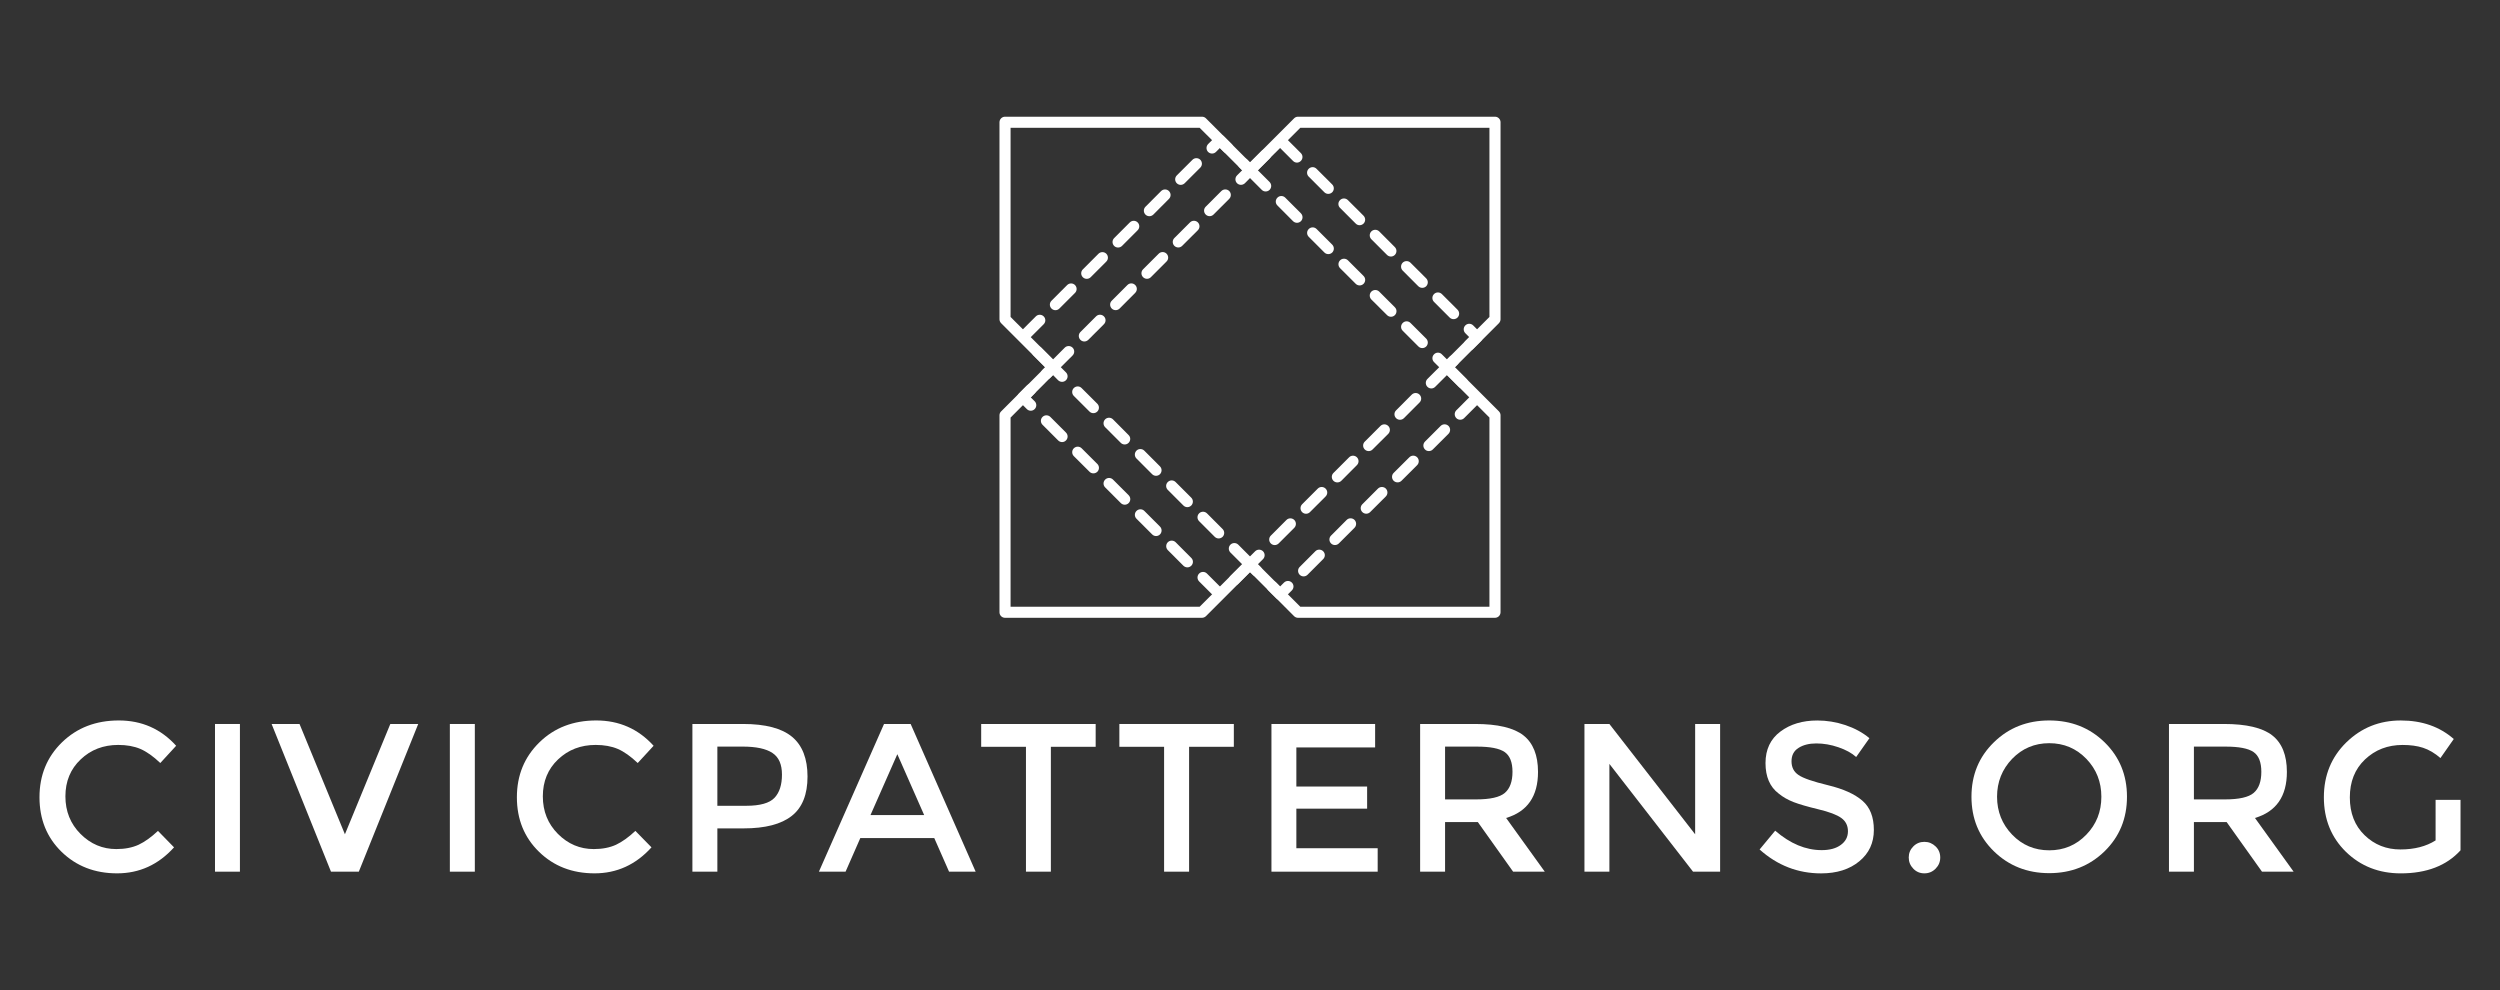 <?xml version="1.0" encoding="utf-8"?>
<!-- Generator: Adobe Illustrator 16.0.4, SVG Export Plug-In . SVG Version: 6.00 Build 0)  -->
<!DOCTYPE svg PUBLIC "-//W3C//DTD SVG 1.1//EN" "http://www.w3.org/Graphics/SVG/1.1/DTD/svg11.dtd">
<svg version="1.1" id="Layer_1" xmlns="http://www.w3.org/2000/svg" xmlns:xlink="http://www.w3.org/1999/xlink" x="0px" y="0px"
	 width="150.956px" height="59.782px" viewBox="0 0 150.956 59.782" enable-background="new 0 0 150.956 59.782"
	 xml:space="preserve">
<rect x="0" y="0" width="150.956" height="59.782" fill="#333333" stroke="none"/>
<g>
	<g>
		<g>
			<g>
				<path fill="#FFFFFF" d="M7.024,51.269c0.52,0,0.964-0.088,1.342-0.26c0.375-0.176,0.765-0.455,1.172-0.838l0.971,0.994
					c-0.945,1.047-2.09,1.57-3.44,1.57c-1.345,0-2.465-0.436-3.353-1.301c-0.891-0.869-1.332-1.965-1.332-3.293
					c0-1.326,0.449-2.43,1.355-3.314c0.908-0.885,2.053-1.324,3.435-1.324c1.381,0,2.538,0.506,3.462,1.529l-0.957,1.041
					c-0.424-0.404-0.829-0.689-1.206-0.852c-0.378-0.16-0.823-0.24-1.333-0.24c-0.901,0-1.658,0.291-2.268,0.873
					c-0.616,0.582-0.923,1.326-0.923,2.232s0.307,1.66,0.913,2.27C5.474,50.966,6.192,51.269,7.024,51.269z"/>
			</g>
			<g>
				<path fill="#FFFFFF" d="M12.982,43.716h1.505v8.918h-1.505V43.716z"/>
			</g>
			<g>
				<path fill="#FFFFFF" d="M21.666,52.634h-1.68l-3.585-8.918h1.685l2.741,6.66l2.741-6.66h1.685L21.666,52.634z"/>
			</g>
			<g>
				<path fill="#FFFFFF" d="M27.163,43.716h1.508v8.918h-1.508V43.716z"/>
			</g>
			<g>
				<path fill="#FFFFFF" d="M35.852,51.269c0.52,0,0.967-0.088,1.343-0.26c0.373-0.176,0.764-0.455,1.17-0.838l0.974,0.994
					c-0.946,1.047-2.093,1.57-3.438,1.57c-1.351,0-2.468-0.436-3.354-1.301c-0.892-0.869-1.336-1.965-1.336-3.293
					c0-1.326,0.453-2.43,1.358-3.314c0.903-0.885,2.048-1.324,3.433-1.324c1.381,0,2.535,0.506,3.465,1.529l-0.959,1.041
					c-0.428-0.404-0.828-0.689-1.208-0.852c-0.376-0.16-0.822-0.24-1.332-0.24c-0.901,0-1.655,0.291-2.269,0.873
					s-0.921,1.326-0.921,2.232s0.307,1.66,0.913,2.27C34.302,50.966,35.021,51.269,35.852,51.269z"/>
			</g>
			<g>
				<path fill="#FFFFFF" d="M47.83,44.493c0.622,0.52,0.93,1.322,0.93,2.398c0,1.078-0.313,1.873-0.95,2.373
					c-0.635,0.504-1.604,0.756-2.914,0.756h-1.58v2.613h-1.507v-8.918h3.062C46.222,43.716,47.21,43.976,47.83,44.493z
					 M46.765,48.175c0.303-0.32,0.452-0.787,0.452-1.404c0-0.615-0.188-1.049-0.575-1.305c-0.382-0.256-0.982-0.385-1.795-0.385
					h-1.531v3.574h1.746C45.896,48.655,46.466,48.493,46.765,48.175z"/>
			</g>
			<g>
				<path fill="#FFFFFF" d="M51.948,50.604l-0.89,2.029h-1.61l3.932-8.918h1.607l3.925,8.918h-1.606l-0.893-2.029H51.948z
					 M55.803,49.216l-1.62-3.676l-1.621,3.676H55.803z"/>
			</g>
			<g>
				<path fill="#FFFFFF" d="M63.454,45.093v7.541H61.95v-7.541h-2.704v-1.377h6.913v1.377H63.454z"/>
			</g>
			<g>
				<path fill="#FFFFFF" d="M71.8,45.093v7.541h-1.509v-7.541H67.59v-1.377h6.912v1.377H71.8z"/>
			</g>
			<g>
				<path fill="#FFFFFF" d="M83.033,43.716v1.416h-4.756v2.361h4.273v1.336h-4.273v2.389h4.91v1.416h-6.414v-8.918H83.033z"/>
			</g>
			<g>
				<path fill="#FFFFFF" d="M92.869,46.61c0,1.473-0.643,2.398-1.926,2.781l2.334,3.242h-1.912l-2.131-2.996h-1.977v2.996h-1.506
					v-8.918h3.316c1.359,0,2.336,0.23,2.922,0.689C92.574,44.864,92.869,45.603,92.869,46.61z M90.867,47.876
					c0.305-0.262,0.461-0.688,0.461-1.271c0-0.58-0.16-0.982-0.477-1.197c-0.311-0.217-0.873-0.326-1.68-0.326h-1.914v3.188h1.875
					C89.982,48.269,90.559,48.14,90.867,47.876z"/>
			</g>
			<g>
				<path fill="#FFFFFF" d="M102.357,43.716h1.508v8.918h-1.635l-5.051-6.508v6.508h-1.506v-8.918h1.506l5.178,6.66V43.716z"/>
			</g>
			<g>
				<path fill="#FFFFFF" d="M109.674,44.89c-0.438,0-0.797,0.092-1.074,0.27c-0.285,0.178-0.424,0.449-0.424,0.809
					c0,0.361,0.139,0.637,0.424,0.828c0.277,0.193,0.875,0.398,1.789,0.619c0.916,0.221,1.605,0.533,2.066,0.932
					c0.463,0.398,0.693,0.986,0.693,1.766s-0.291,1.41-0.879,1.893c-0.586,0.486-1.357,0.73-2.307,0.73
					c-1.396,0-2.637-0.479-3.713-1.443l0.941-1.135c0.906,0.783,1.838,1.174,2.807,1.174c0.488,0,0.871-0.104,1.154-0.314
					c0.287-0.207,0.432-0.482,0.432-0.826c0-0.346-0.139-0.613-0.404-0.803c-0.268-0.193-0.729-0.367-1.383-0.523
					c-0.654-0.158-1.154-0.303-1.494-0.434c-0.34-0.133-0.645-0.303-0.904-0.518c-0.529-0.402-0.793-1.012-0.793-1.84
					c0-0.82,0.303-1.457,0.9-1.902c0.598-0.449,1.344-0.668,2.225-0.668c0.572,0,1.137,0.09,1.697,0.277
					c0.562,0.189,1.047,0.453,1.453,0.791l-0.801,1.137c-0.264-0.238-0.623-0.436-1.07-0.588
					C110.557,44.966,110.113,44.89,109.674,44.89z"/>
			</g>
			<g>
				<path fill="#FFFFFF" d="M115.531,52.454c-0.184-0.188-0.277-0.412-0.277-0.676s0.094-0.488,0.277-0.67
					c0.18-0.182,0.404-0.275,0.668-0.275s0.488,0.094,0.676,0.275s0.281,0.406,0.281,0.67s-0.094,0.488-0.281,0.676
					s-0.412,0.281-0.676,0.281S115.711,52.642,115.531,52.454z"/>
			</g>
			<g>
				<path fill="#FFFFFF" d="M127.08,51.403c-0.902,0.877-2.016,1.32-3.342,1.32c-1.328,0-2.441-0.443-3.342-1.32
					c-0.904-0.883-1.354-1.979-1.354-3.295c0-1.312,0.449-2.406,1.354-3.287c0.9-0.881,2.014-1.318,3.342-1.318
					c1.326,0,2.439,0.438,3.342,1.318c0.9,0.881,1.352,1.975,1.352,3.287C128.432,49.425,127.98,50.521,127.08,51.403z
					 M125.977,45.819c-0.607-0.627-1.355-0.943-2.238-0.943c-0.885,0-1.633,0.316-2.24,0.943c-0.605,0.631-0.912,1.395-0.912,2.289
					c0,0.9,0.307,1.662,0.912,2.291c0.607,0.631,1.355,0.945,2.24,0.945c0.883,0,1.631-0.314,2.238-0.945
					c0.609-0.629,0.908-1.391,0.908-2.291C126.885,47.214,126.586,46.45,125.977,45.819z"/>
			</g>
			<g>
				<path fill="#FFFFFF" d="M138.088,46.61c0,1.473-0.643,2.398-1.928,2.781l2.334,3.242h-1.91l-2.135-2.996h-1.975v2.996h-1.506
					v-8.918h3.316c1.359,0,2.334,0.23,2.92,0.689C137.793,44.864,138.088,45.603,138.088,46.61z M136.084,47.876
					c0.307-0.262,0.461-0.688,0.461-1.271c0-0.58-0.158-0.982-0.473-1.197c-0.316-0.217-0.877-0.326-1.684-0.326h-1.914v3.188h1.875
					C135.199,48.269,135.777,48.14,136.084,47.876z"/>
			</g>
			<g>
				<path fill="#FFFFFF" d="M147.066,48.296h1.506v3.049c-0.842,0.926-2.047,1.391-3.609,1.391c-1.318,0-2.422-0.436-3.312-1.301
					c-0.885-0.869-1.33-1.965-1.33-3.293c0-1.326,0.453-2.43,1.354-3.314c0.908-0.885,2.002-1.324,3.289-1.324
					c1.283,0,2.35,0.373,3.201,1.119l-0.805,1.15c-0.35-0.303-0.697-0.504-1.051-0.621c-0.354-0.115-0.762-0.17-1.232-0.17
					c-0.9,0-1.656,0.291-2.27,0.873c-0.615,0.582-0.918,1.346-0.918,2.295c0,0.947,0.297,1.707,0.893,2.283
					c0.594,0.576,1.316,0.859,2.16,0.859c0.848,0,1.553-0.184,2.125-0.545V48.296z"/>
			</g>
		</g>
	</g>
	<g>
		<g>
			<path fill="#FFFFFF" d="M90.271,37.304H78.377c-0.09,0-0.174-0.037-0.236-0.098l-2.662-2.664l-2.661,2.664
				c-0.066,0.061-0.148,0.098-0.24,0.098H60.685c-0.184,0-0.334-0.148-0.334-0.334V25.077c0-0.092,0.035-0.176,0.1-0.237l2.66-2.663
				l-2.66-2.661c-0.064-0.066-0.1-0.148-0.1-0.239V7.382c0-0.185,0.15-0.335,0.334-0.335h11.893c0.092,0,0.174,0.033,0.24,0.098
				l2.661,2.665l2.662-2.665c0.062-0.064,0.146-0.098,0.236-0.098h11.895c0.184,0,0.334,0.15,0.334,0.335v11.894
				c0,0.091-0.037,0.173-0.098,0.239l-2.662,2.661l2.662,2.663c0.061,0.062,0.098,0.146,0.098,0.237V36.97
				C90.605,37.155,90.455,37.304,90.271,37.304z M78.516,36.636h11.42V25.213l-2.799-2.803c-0.133-0.13-0.133-0.341,0-0.472
				l2.799-2.8V7.717h-11.42l-2.803,2.798c-0.129,0.132-0.342,0.132-0.473,0l-2.802-2.798H61.021v11.422l2.797,2.8
				c0.132,0.131,0.132,0.342,0,0.472l-2.797,2.803v11.422h11.418l2.802-2.801c0.131-0.133,0.344-0.133,0.473,0L78.516,36.636z"/>
		</g>
		<g>
			<g>
				<path fill="#FFFFFF" d="M73.589,36.149c-0.088,0-0.172-0.033-0.238-0.098l-0.946-0.945c-0.129-0.131-0.129-0.344,0-0.473
					c0.132-0.133,0.343-0.133,0.475,0l0.946,0.945c0.13,0.129,0.13,0.342,0,0.473C73.759,36.116,73.673,36.149,73.589,36.149z
					 M74.533,35.349c-0.082,0-0.172-0.033-0.236-0.098c-0.131-0.129-0.131-0.342,0-0.475l0.709-0.705l-0.711-0.709
					c-0.129-0.133-0.129-0.342,0-0.473s0.344-0.131,0.475,0l0.943,0.945c0.064,0.062,0.1,0.148,0.1,0.236s-0.035,0.172-0.1,0.236
					l-0.941,0.943C74.707,35.315,74.621,35.349,74.533,35.349z M71.699,34.259c-0.088,0-0.175-0.035-0.241-0.098l-0.943-0.945
					c-0.129-0.131-0.129-0.342,0-0.475c0.13-0.129,0.342-0.129,0.473,0l0.944,0.947c0.133,0.129,0.133,0.342,0,0.473
					C71.867,34.224,71.783,34.259,71.699,34.259z M73.586,32.513c-0.085,0-0.171-0.033-0.237-0.098l-0.944-0.945
					c-0.131-0.129-0.131-0.343,0-0.472c0.13-0.131,0.341-0.131,0.475,0l0.942,0.945c0.131,0.129,0.131,0.342,0,0.473
					C73.757,32.479,73.671,32.513,73.586,32.513z M69.806,32.368c-0.087,0-0.172-0.033-0.236-0.1l-0.945-0.945
					c-0.133-0.131-0.133-0.342,0-0.473c0.131-0.131,0.341-0.131,0.473,0l0.945,0.946c0.129,0.129,0.129,0.342,0,0.473
					C69.977,32.335,69.89,32.368,69.806,32.368z M71.694,30.623c-0.086,0-0.17-0.032-0.237-0.099l-0.944-0.944
					c-0.132-0.132-0.132-0.343,0-0.473c0.131-0.132,0.342-0.132,0.473,0l0.946,0.945c0.129,0.13,0.129,0.34,0,0.472
					C71.864,30.59,71.78,30.623,71.694,30.623z M67.914,30.476c-0.086,0-0.171-0.034-0.236-0.099l-0.945-0.946
					c-0.132-0.129-0.132-0.342,0-0.472c0.13-0.132,0.341-0.132,0.473,0l0.946,0.945c0.13,0.132,0.13,0.342,0,0.473
					C68.085,30.442,68.001,30.476,67.914,30.476z M69.804,28.73c-0.085,0-0.171-0.031-0.235-0.097l-0.947-0.948
					c-0.13-0.13-0.13-0.34,0-0.474c0.128-0.129,0.343-0.129,0.472,0l0.947,0.948c0.13,0.132,0.13,0.343,0,0.474
					C69.975,28.699,69.889,28.73,69.804,28.73z M66.024,28.583c-0.088,0-0.172-0.031-0.236-0.097l-0.949-0.945
					c-0.129-0.131-0.129-0.343,0-0.472c0.132-0.131,0.344-0.131,0.474,0l0.947,0.945c0.13,0.129,0.13,0.34,0,0.472
					C66.192,28.551,66.106,28.583,66.024,28.583z M67.912,26.838c-0.086,0-0.172-0.032-0.236-0.098l-0.945-0.945
					c-0.13-0.131-0.13-0.342,0-0.475c0.13-0.129,0.343-0.129,0.472,0l0.944,0.949c0.132,0.129,0.132,0.34,0,0.471
					C68.082,26.806,67.996,26.838,67.912,26.838z M64.132,26.694c-0.085,0-0.171-0.033-0.238-0.1l-0.944-0.945
					c-0.132-0.131-0.132-0.344,0-0.474c0.13-0.13,0.342-0.13,0.473,0l0.944,0.945c0.131,0.133,0.131,0.343,0,0.474
					C64.303,26.661,64.216,26.694,64.132,26.694z M66.022,24.948c-0.088,0-0.173-0.033-0.237-0.098l-0.947-0.945
					c-0.129-0.132-0.129-0.343,0-0.473c0.133-0.133,0.343-0.133,0.472,0l0.947,0.944c0.132,0.132,0.132,0.344,0,0.474
					C66.192,24.915,66.105,24.948,66.022,24.948z M62.241,24.801c-0.088,0-0.172-0.032-0.236-0.098l-0.475-0.475
					c-0.132-0.13-0.132-0.342,0-0.471l0.471-0.475c0.132-0.129,0.343-0.129,0.473,0c0.13,0.13,0.13,0.343,0,0.475l-0.235,0.236
					l0.237,0.236c0.131,0.131,0.131,0.342,0,0.473C62.411,24.769,62.325,24.801,62.241,24.801z M64.13,23.057
					c-0.085,0-0.172-0.033-0.239-0.098l-0.308-0.312l-0.165,0.164c-0.13,0.129-0.34,0.129-0.472,0c-0.131-0.13-0.131-0.345,0-0.474
					l0.4-0.399c0.129-0.13,0.342-0.13,0.471,0l0.549,0.548c0.131,0.131,0.131,0.342,0,0.473
					C64.301,23.024,64.214,23.057,64.13,23.057z"/>
			</g>
			<g>
				<path fill="#FFFFFF" d="M63.583,22.509L63.583,22.509c-0.088,0-0.174-0.034-0.236-0.099l-0.941-0.941
					c-0.134-0.132-0.134-0.342,0-0.473c0.13-0.131,0.342-0.131,0.473,0l0.705,0.708l0.709-0.712c0.13-0.129,0.343-0.129,0.472,0
					c0.132,0.13,0.132,0.342,0,0.474l-0.946,0.944C63.755,22.475,63.671,22.509,63.583,22.509z M61.839,20.622
					c-0.086,0-0.171-0.033-0.239-0.098c-0.129-0.131-0.129-0.342,0-0.475l0.946-0.945c0.131-0.131,0.342-0.131,0.474,0
					c0.132,0.129,0.132,0.342,0,0.474l-0.947,0.946C62.007,20.588,61.925,20.622,61.839,20.622z M65.474,20.62
					c-0.086,0-0.171-0.033-0.235-0.098c-0.132-0.132-0.132-0.344,0-0.475l0.945-0.945c0.131-0.131,0.341-0.131,0.473,0
					s0.132,0.342,0,0.475l-0.945,0.945C65.644,20.586,65.56,20.62,65.474,20.62z M63.729,18.73c-0.087,0-0.169-0.033-0.236-0.098
					c-0.133-0.131-0.133-0.342,0-0.474l0.944-0.945c0.132-0.132,0.345-0.132,0.476,0c0.129,0.132,0.129,0.342,0,0.472l-0.947,0.947
					C63.899,18.697,63.815,18.73,63.729,18.73z M67.365,18.728c-0.084,0-0.17-0.032-0.235-0.097c-0.131-0.134-0.131-0.344,0-0.473
					l0.945-0.947c0.129-0.133,0.342-0.133,0.472,0c0.131,0.129,0.131,0.34,0,0.472l-0.943,0.948
					C67.536,18.696,67.452,18.728,67.365,18.728z M65.618,16.837c-0.084,0-0.168-0.032-0.234-0.098c-0.131-0.13-0.131-0.342,0-0.473
					l0.945-0.945c0.131-0.13,0.344-0.13,0.473,0c0.13,0.131,0.13,0.344,0,0.473l-0.944,0.945
					C65.793,16.805,65.706,16.837,65.618,16.837z M69.257,16.835c-0.083,0-0.17-0.032-0.237-0.1c-0.129-0.13-0.129-0.341,0-0.472
					l0.946-0.945c0.13-0.131,0.342-0.131,0.473,0c0.131,0.132,0.131,0.343,0,0.472l-0.944,0.945
					C69.43,16.803,69.343,16.835,69.257,16.835z M67.749,14.85c-0.066,0.065-0.15,0.096-0.239,0.096c-0.083,0-0.17-0.03-0.235-0.096
					c-0.13-0.132-0.13-0.344,0-0.473l0.946-0.947c0.132-0.13,0.342-0.13,0.472,0c0.132,0.131,0.132,0.343,0,0.473 M71.148,14.943
					c-0.086,0-0.172-0.033-0.237-0.098c-0.13-0.13-0.13-0.343,0-0.472l0.947-0.945c0.129-0.13,0.34-0.13,0.473,0
					c0.129,0.13,0.129,0.343,0,0.472l-0.948,0.945C71.318,14.91,71.234,14.943,71.148,14.943z M69.402,13.055
					c-0.086,0-0.171-0.032-0.236-0.097c-0.13-0.134-0.13-0.343,0-0.474l0.946-0.948c0.131-0.129,0.342-0.129,0.471,0
					c0.134,0.134,0.134,0.343,0,0.475l-0.943,0.947C69.572,13.023,69.487,13.055,69.402,13.055z M73.04,13.053
					c-0.087,0-0.171-0.033-0.236-0.098c-0.133-0.133-0.133-0.343,0-0.474l0.945-0.946c0.131-0.129,0.345-0.129,0.474,0
					c0.131,0.131,0.131,0.342,0,0.473l-0.947,0.947C73.211,13.02,73.127,13.053,73.04,13.053z M71.294,11.163
					c-0.084,0-0.17-0.032-0.236-0.097c-0.131-0.132-0.131-0.342,0-0.474l0.947-0.945c0.129-0.129,0.342-0.129,0.473,0
					c0.129,0.131,0.129,0.344,0,0.474l-0.946,0.945C71.465,11.13,71.381,11.163,71.294,11.163z M74.932,11.161
					c-0.086,0-0.17-0.032-0.236-0.097c-0.131-0.132-0.131-0.343,0-0.474l0.311-0.31l-0.164-0.164c-0.131-0.13-0.131-0.341,0-0.475
					c0.131-0.129,0.342-0.129,0.473,0l0.398,0.403c0.133,0.128,0.133,0.342,0,0.47l-0.543,0.549
					C75.102,11.128,75.016,11.161,74.932,11.161z M73.186,9.272c-0.084,0-0.17-0.032-0.237-0.097c-0.129-0.131-0.129-0.342,0-0.476
					l0.476-0.473c0.13-0.13,0.342-0.13,0.472,0l0.472,0.471c0.133,0.132,0.133,0.345,0,0.474c-0.127,0.13-0.34,0.13-0.473,0
					L73.66,8.936l-0.238,0.239C73.356,9.24,73.271,9.272,73.186,9.272z"/>
			</g>
			<g>
				<path fill="#FFFFFF" d="M87.373,22.509c-0.086,0-0.172-0.03-0.236-0.099l-0.545-0.545c-0.133-0.129-0.133-0.342,0-0.471
					c0.129-0.134,0.342-0.134,0.471,0l0.311,0.31l0.162-0.167c0.129-0.13,0.344-0.13,0.473,0c0.131,0.131,0.131,0.343,0,0.475
					l-0.398,0.398C87.543,22.479,87.457,22.509,87.373,22.509z M88.719,21.165c-0.088,0-0.174-0.032-0.238-0.099
					c-0.129-0.132-0.129-0.341,0-0.474l0.236-0.234l-0.236-0.237c-0.131-0.13-0.131-0.343,0-0.472c0.129-0.132,0.342-0.132,0.473,0
					l0.473,0.472c0.131,0.132,0.131,0.343,0,0.474l-0.473,0.472C88.889,21.132,88.803,21.165,88.719,21.165z M85.881,21.018
					c-0.086,0-0.17-0.032-0.234-0.097l-0.947-0.948c-0.133-0.129-0.133-0.34,0-0.471c0.131-0.133,0.342-0.133,0.471,0l0.947,0.945
					c0.129,0.132,0.129,0.342,0,0.474C86.053,20.986,85.967,21.018,85.881,21.018z M87.77,19.272c-0.084,0-0.172-0.032-0.236-0.097
					l-0.945-0.946c-0.131-0.129-0.131-0.342,0-0.472c0.129-0.132,0.342-0.132,0.475,0l0.945,0.944c0.131,0.132,0.131,0.344,0,0.474
					C87.943,19.24,87.855,19.272,87.77,19.272z M83.99,19.127c-0.088,0-0.172-0.034-0.236-0.099l-0.949-0.944
					c-0.129-0.133-0.129-0.345,0-0.476c0.133-0.129,0.344-0.129,0.475,0l0.947,0.947c0.129,0.129,0.129,0.342,0,0.473
					C84.162,19.093,84.078,19.127,83.99,19.127z M85.881,17.381c-0.086,0-0.172-0.031-0.24-0.097l-0.945-0.946
					c-0.129-0.132-0.129-0.342,0-0.475c0.131-0.129,0.344-0.129,0.473,0l0.949,0.946c0.129,0.132,0.129,0.342,0,0.475
					C86.051,17.35,85.965,17.381,85.881,17.381z M82.1,17.235c-0.088,0-0.174-0.033-0.238-0.098l-0.945-0.944
					c-0.131-0.132-0.131-0.343,0-0.475c0.131-0.129,0.342-0.129,0.473,0l0.945,0.945c0.131,0.13,0.131,0.343,0,0.474
					C82.268,17.202,82.184,17.235,82.1,17.235z M83.988,15.491c-0.086,0-0.172-0.033-0.236-0.098l-0.947-0.947
					c-0.129-0.129-0.129-0.342,0-0.473c0.131-0.13,0.342-0.13,0.475,0l0.943,0.946c0.131,0.132,0.131,0.341,0,0.474
					C84.158,15.458,84.072,15.491,83.988,15.491z M80.207,15.344c-0.086,0-0.172-0.032-0.236-0.097l-0.945-0.946
					c-0.133-0.133-0.133-0.342,0-0.473c0.131-0.132,0.342-0.132,0.473,0l0.945,0.944c0.129,0.132,0.129,0.343,0,0.475
					C80.377,15.312,80.291,15.344,80.207,15.344z M82.096,13.599c-0.086,0-0.17-0.033-0.234-0.099l-0.947-0.946
					c-0.133-0.129-0.133-0.343,0-0.472c0.129-0.131,0.34-0.131,0.473,0l0.947,0.945c0.129,0.133,0.129,0.344,0,0.473
					C82.266,13.566,82.182,13.599,82.096,13.599z M78.314,13.453c-0.084,0-0.17-0.032-0.236-0.097l-0.943-0.947
					c-0.135-0.131-0.135-0.343,0-0.475c0.129-0.131,0.34-0.131,0.471,0l0.947,0.947c0.129,0.133,0.129,0.344,0,0.475
					C78.486,13.42,78.402,13.453,78.314,13.453z M80.205,11.707c-0.086,0-0.172-0.032-0.236-0.097l-0.947-0.946
					c-0.131-0.13-0.131-0.342,0-0.471c0.133-0.134,0.344-0.134,0.473,0l0.947,0.945c0.129,0.13,0.129,0.343,0,0.472
					C80.375,11.674,80.289,11.707,80.205,11.707z M76.424,11.561c-0.088,0-0.172-0.031-0.238-0.1l-0.945-0.946
					c-0.061-0.062-0.096-0.146-0.096-0.234c0-0.088,0.035-0.173,0.096-0.235l0.943-0.941c0.133-0.133,0.342-0.133,0.475,0
					c0.131,0.127,0.131,0.34,0,0.472l-0.707,0.705l0.709,0.709c0.129,0.132,0.129,0.342,0,0.472
					C76.594,11.53,76.508,11.561,76.424,11.561z M78.312,9.819c-0.084,0-0.172-0.035-0.236-0.102l-0.945-0.945
					C77,8.642,77,8.431,77.131,8.3c0.131-0.129,0.344-0.129,0.473,0l0.945,0.944c0.131,0.131,0.131,0.344,0,0.473
					C78.484,9.784,78.398,9.819,78.312,9.819z"/>
			</g>
			<g>
				<path fill="#FFFFFF" d="M77.295,36.222c-0.084,0-0.17-0.035-0.234-0.098l-0.475-0.471c-0.129-0.133-0.129-0.344,0-0.475
					c0.131-0.131,0.344-0.131,0.475,0l0.234,0.236l0.236-0.236c0.133-0.131,0.342-0.131,0.475,0c0.131,0.129,0.131,0.34,0,0.471
					l-0.475,0.475C77.467,36.187,77.379,36.222,77.295,36.222z M75.877,34.806c-0.086,0-0.17-0.035-0.234-0.1l-0.402-0.398
					c-0.129-0.131-0.129-0.342,0-0.473l0.547-0.547c0.133-0.131,0.342-0.131,0.477,0c0.129,0.131,0.129,0.344,0,0.473l-0.312,0.311
					l0.164,0.162c0.127,0.129,0.127,0.342,0,0.473C76.049,34.771,75.963,34.806,75.877,34.806z M78.715,34.804
					c-0.086,0-0.172-0.033-0.236-0.098c-0.131-0.133-0.131-0.344,0-0.473l0.945-0.947c0.129-0.131,0.34-0.131,0.473,0
					c0.133,0.133,0.133,0.34,0,0.473l-0.945,0.947C78.887,34.771,78.801,34.804,78.715,34.804z M76.969,32.913
					c-0.084,0-0.17-0.033-0.234-0.098c-0.131-0.131-0.131-0.344,0-0.473l0.943-0.945c0.131-0.131,0.344-0.131,0.475,0
					c0.129,0.129,0.129,0.342,0,0.473l-0.945,0.945C77.141,32.88,77.055,32.913,76.969,32.913z M80.605,32.911
					c-0.084,0-0.17-0.033-0.234-0.098c-0.131-0.133-0.131-0.342,0-0.473l0.945-0.947c0.129-0.129,0.34-0.129,0.473,0
					c0.129,0.133,0.129,0.344,0,0.475l-0.945,0.945C80.779,32.878,80.693,32.911,80.605,32.911z M78.861,31.022
					c-0.084,0-0.172-0.032-0.236-0.099c-0.129-0.132-0.129-0.342,0-0.474l0.945-0.945c0.129-0.131,0.342-0.131,0.473,0
					c0.133,0.132,0.133,0.342,0,0.475l-0.945,0.944C79.033,30.99,78.945,31.022,78.861,31.022z M82.498,31.019
					c-0.084,0-0.172-0.033-0.236-0.098c-0.133-0.13-0.133-0.342,0-0.475l0.943-0.944c0.131-0.129,0.344-0.129,0.475,0
					c0.129,0.132,0.129,0.344,0,0.474l-0.947,0.945C82.668,30.986,82.582,31.019,82.498,31.019z M80.752,29.129
					c-0.084,0-0.17-0.031-0.236-0.096c-0.131-0.133-0.131-0.344,0-0.474l0.947-0.946c0.129-0.13,0.34-0.13,0.471,0
					c0.131,0.129,0.131,0.342,0,0.472l-0.943,0.948C80.924,29.098,80.84,29.129,80.752,29.129z M84.391,29.127
					c-0.088,0-0.174-0.032-0.24-0.097c-0.129-0.131-0.129-0.342,0-0.473l0.947-0.944c0.133-0.133,0.342-0.133,0.475,0
					c0.127,0.129,0.127,0.342,0,0.472l-0.947,0.945C84.561,29.095,84.475,29.127,84.391,29.127z M82.645,27.238
					c-0.084,0-0.172-0.03-0.238-0.099c-0.131-0.13-0.131-0.34,0-0.471l0.947-0.946c0.129-0.132,0.342-0.132,0.473,0
					c0.131,0.13,0.131,0.341,0,0.474l-0.947,0.943C82.814,27.208,82.73,27.238,82.645,27.238z M86.279,27.237
					c-0.086,0-0.172-0.029-0.236-0.099c-0.129-0.129-0.129-0.339,0-0.472l0.947-0.947c0.131-0.13,0.342-0.13,0.475,0
					c0.129,0.131,0.129,0.343,0,0.473l-0.947,0.946C86.451,27.208,86.365,27.237,86.279,27.237z M84.535,25.347
					c-0.088,0-0.172-0.032-0.236-0.098c-0.131-0.13-0.131-0.342,0-0.47l0.945-0.949c0.131-0.132,0.344-0.132,0.473,0
					c0.131,0.132,0.131,0.343,0,0.473l-0.943,0.946C84.705,25.315,84.621,25.347,84.535,25.347z M88.17,25.344
					c-0.084,0-0.17-0.031-0.234-0.098c-0.129-0.131-0.129-0.34,0-0.472l0.945-0.946c0.131-0.13,0.342-0.13,0.473,0
					c0.131,0.129,0.131,0.342,0,0.473l-0.945,0.945C88.344,25.313,88.258,25.344,88.17,25.344z M86.428,23.456
					c-0.086,0-0.174-0.033-0.238-0.1c-0.129-0.129-0.129-0.342,0-0.473l0.947-0.944c0.131-0.13,0.342-0.13,0.473,0l0.943,0.944
					c0.129,0.131,0.129,0.344,0,0.473c-0.131,0.13-0.342,0.13-0.473,0l-0.707-0.708l-0.711,0.708
					C86.598,23.422,86.512,23.456,86.428,23.456z"/>
			</g>
		</g>
	</g>
</g>
</svg>
